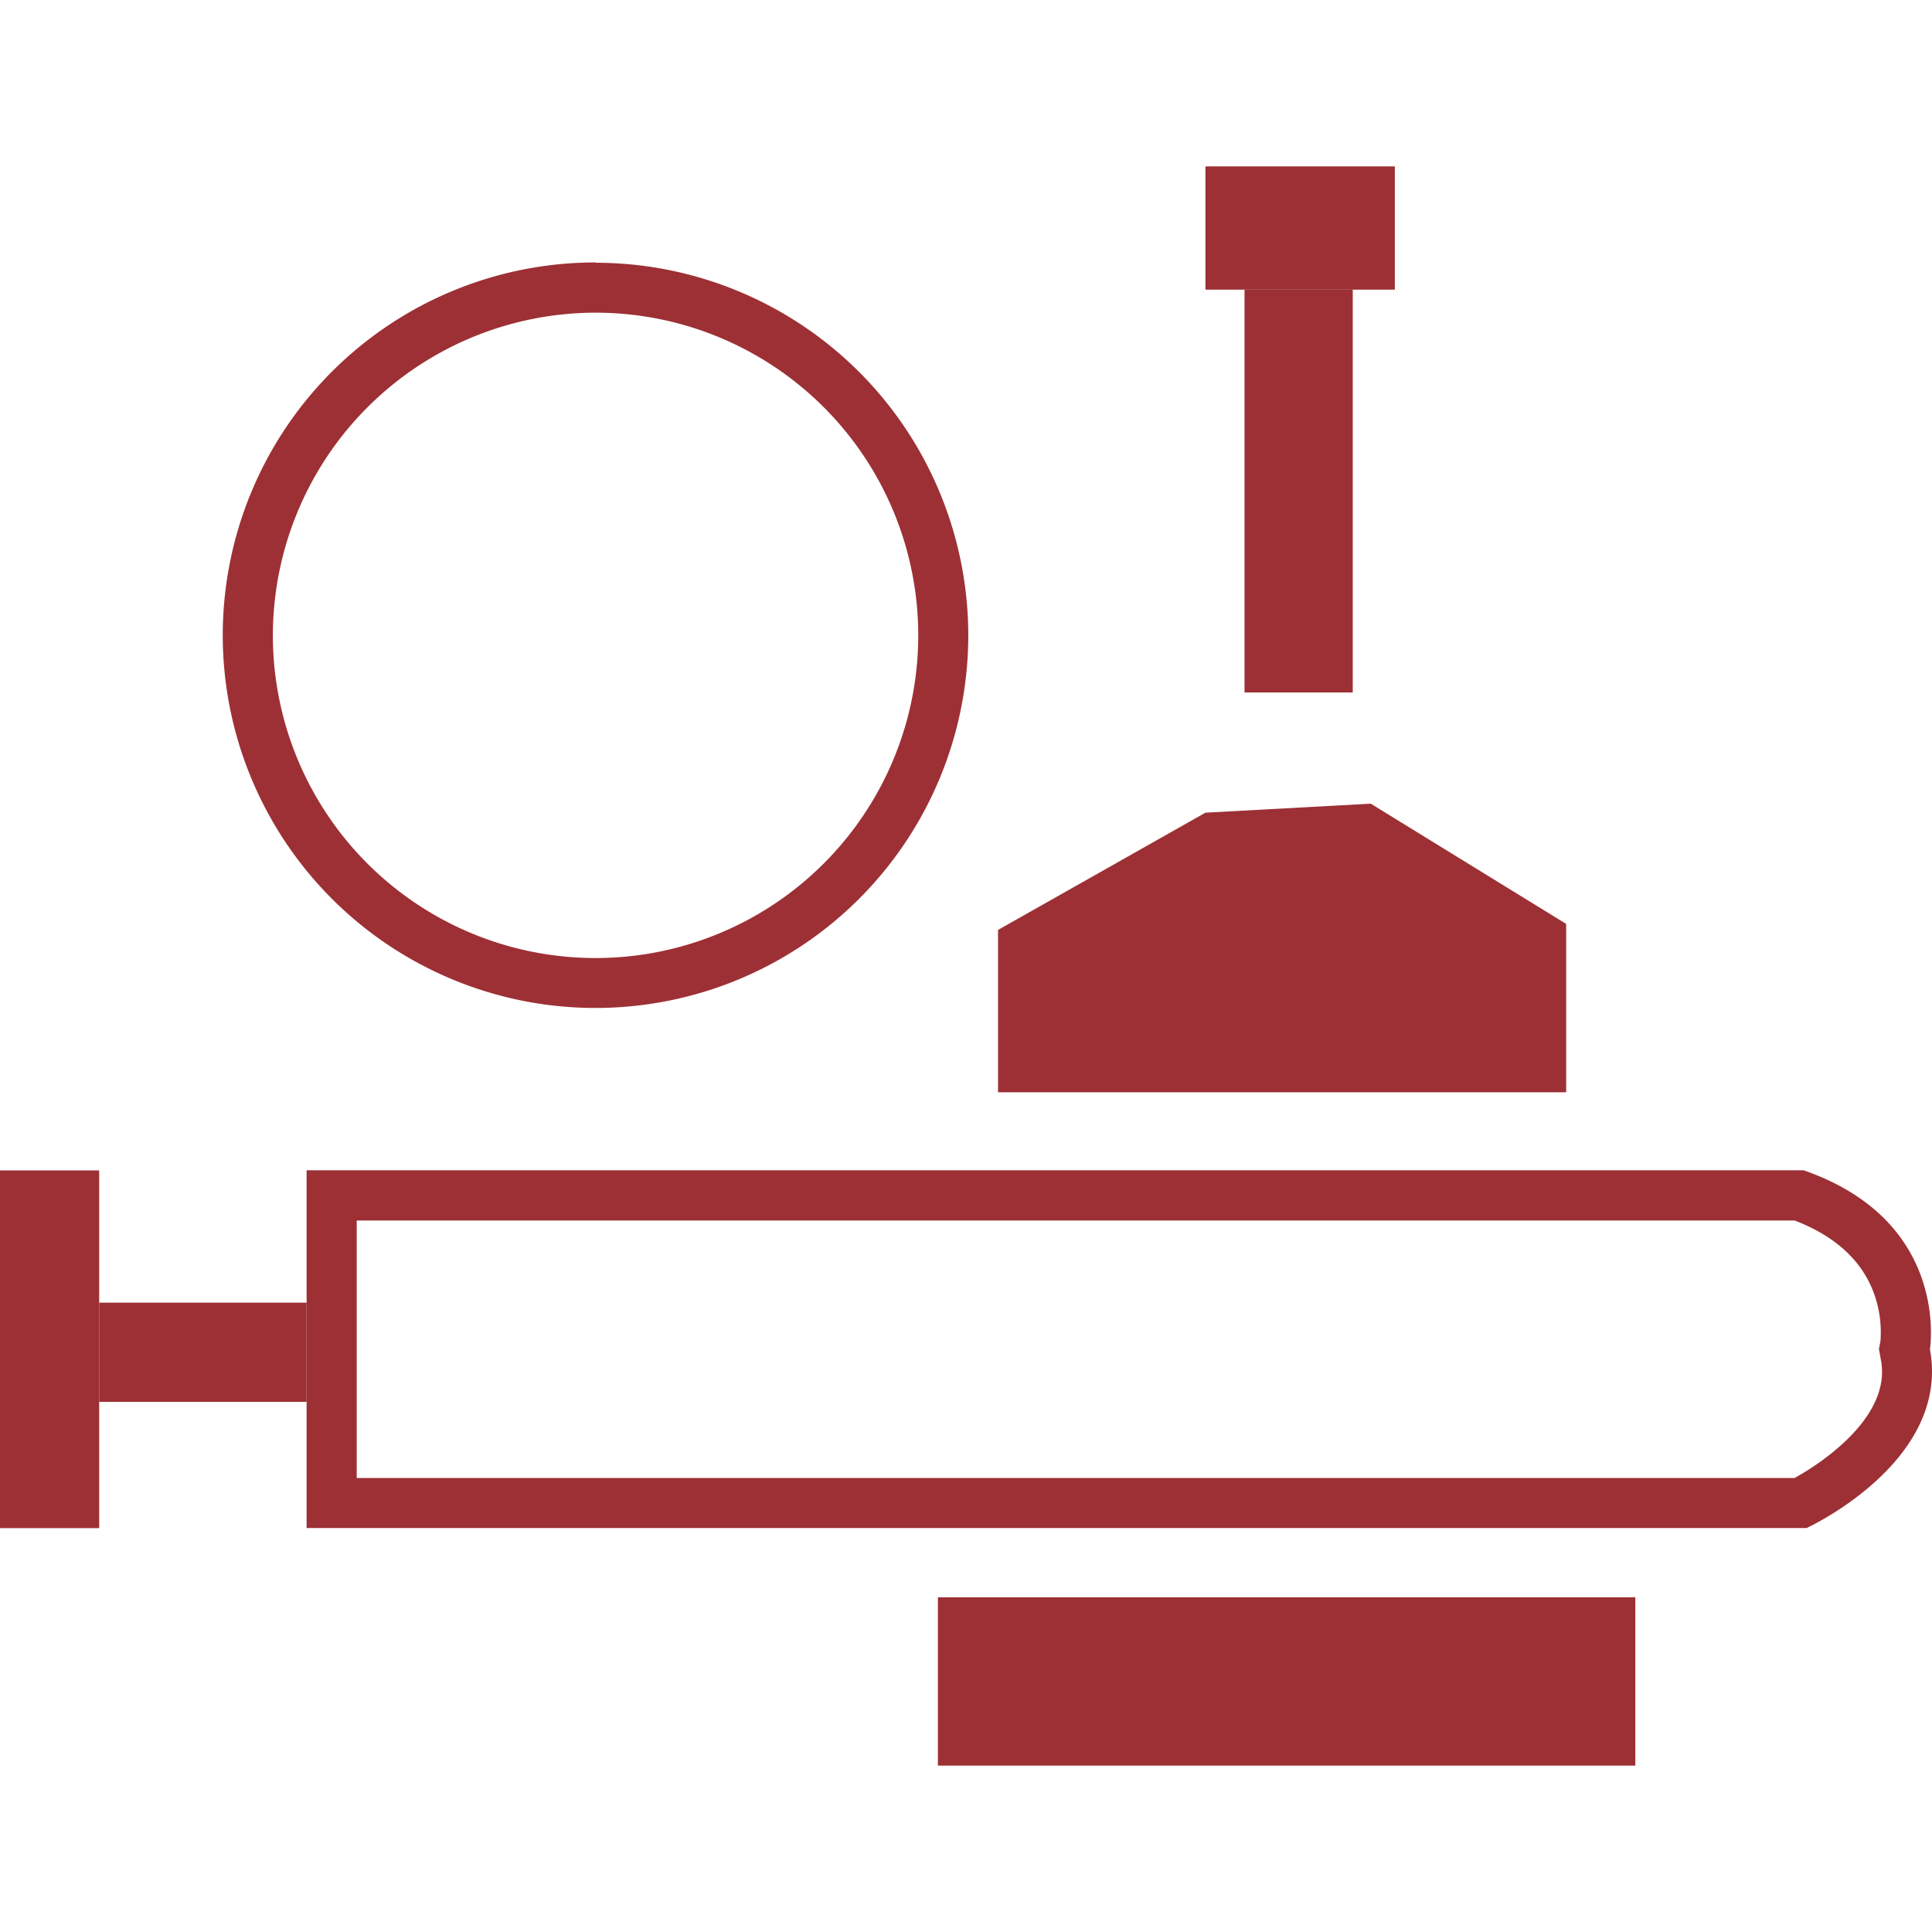 <svg id="Layer_1" data-name="Layer 1" xmlns="http://www.w3.org/2000/svg" xmlns:xlink="http://www.w3.org/1999/xlink" viewBox="0 0 500 500"><defs><style>.cls-1{fill:none;}.cls-2{clip-path:url(#clip-path);}.cls-3{fill:#9d3035;}</style><clipPath id="clip-path"><rect class="cls-1" width="500" height="500"/></clipPath></defs><title>Artboard 2</title><g class="cls-2"><g class="cls-2"><path class="cls-3" d="M154.12,80.92a83.51,83.51,0,1,1-83.5,83.5,83.6,83.6,0,0,1,83.5-83.5m0-13a96.47,96.47,0,1,0,96.47,96.47A96.47,96.47,0,0,0,154.12,68"/><rect class="cls-3" x="311.97" y="43.06" width="49.01" height="31.9"/><rect class="cls-3" x="322.08" y="74.96" width="28.01" height="104.25"/><polygon class="cls-3" points="258.29 282.68 405.32 282.68 405.32 239.11 354.75 207.99 311.97 210.32 258.29 240.66 258.29 282.68"/><rect class="cls-3" y="302.9" width="25.67" height="92.58"/><rect class="cls-3" x="25.67" y="337.13" width="53.68" height="25.67"/><path class="cls-3" d="M464.48,315.87c10.37,4,17.21,10.22,20.35,18.46a29.4,29.4,0,0,1,1.82,12.83l-.39,2,.45,2.41c.51,2.71,2.05,11-9.51,21.77a66.44,66.44,0,0,1-12.78,9.17H92.32V315.87H464.48m2.3-13H79.35v92.58H467.56s37.34-17.11,31.9-46.29c0,0,5.44-33.06-32.68-46.29"/><rect class="cls-3" x="242.73" y="413.37" width="180.49" height="43.57"/></g></g></svg>